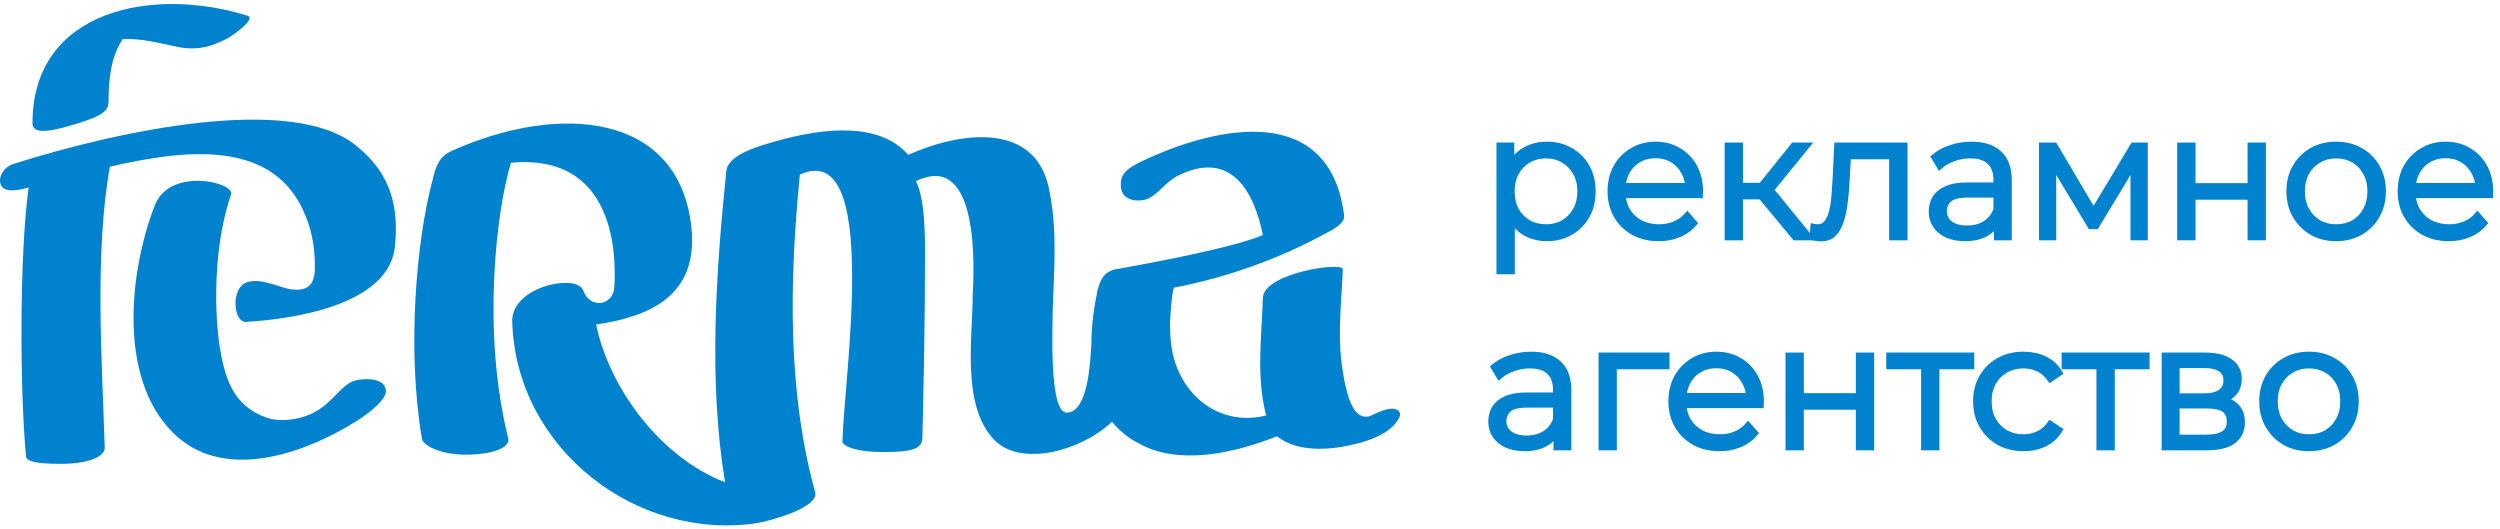 <svg width="255" height="54" viewBox="0 0 255 54" fill="none" xmlns="http://www.w3.org/2000/svg">
<path d="M141.969 41.681C141.179 41.681 139.995 42.352 139.601 42.486C138.68 42.62 137.496 42.218 136.838 36.987C136.443 33.903 136.838 30.684 136.969 27.465C136.969 26.66 128.813 27.867 128.813 30.416C128.682 34.305 128.155 38.328 129.076 42.084C129.076 42.218 129.076 42.218 129.208 42.352C125.261 43.425 121.315 41.279 119.868 36.987C119.473 35.78 119.341 34.439 119.341 33.098C119.341 32.696 119.473 30.147 119.736 29.343C125.261 28.27 130.523 26.392 135.391 23.71C135.917 23.441 137.233 22.771 137.101 21.966C135.654 10.566 124.472 12.712 116.71 16.333C114.737 17.272 114.211 17.808 114.342 19.15C114.474 20.357 115.789 20.625 116.842 20.357C118.157 19.954 118.815 18.479 120.394 17.808C125.524 15.394 127.892 19.418 128.813 23.978C125.656 25.319 116.842 26.928 113.816 27.465C112.501 27.733 112.238 28.672 111.974 29.477C111.58 31.354 111.317 33.232 111.317 35.11C111.185 37.39 110.922 41.816 108.949 42.084C106.975 42.486 107.37 33.634 107.37 31.757C107.502 27.465 107.896 23.441 106.975 19.15C105.528 12.444 98.03 13.383 92.636 15.797C89.742 12.444 84.085 12.98 78.955 14.456C77.639 14.858 74.35 15.663 74.087 17.406C73.035 27.733 72.245 38.865 73.956 49.192C67.641 46.778 62.247 39.938 60.8 33.098C66.326 32.293 71.193 30.147 70.535 23.307C69.351 11.505 57.117 10.432 46.066 15.394C44.882 15.931 44.488 16.736 44.093 18.479C42.514 24.38 41.462 35.512 43.041 44.766C43.172 45.437 44.882 46.376 47.514 46.376C50.145 46.376 51.986 45.705 51.855 44.766C49.092 33.769 50.671 21.296 52.118 16.602C63.563 15.528 62.774 27.733 62.642 29.477C62.379 31.22 60.143 31.488 59.485 29.611C58.827 27.867 52.118 29.209 52.249 32.83C52.644 45.839 65.01 55.227 77.244 53.35C78.165 53.215 83.427 51.874 83.164 50.265C80.27 39.804 80.533 28.538 81.586 17.808C89.874 14.053 86.058 38.731 85.927 45.034C85.927 45.437 87.111 46.107 90.137 46.107C92.899 46.107 94.083 45.839 94.083 44.632C94.215 39.267 94.346 32.83 94.346 26.928C94.346 25.185 94.478 20.491 93.425 18.479C100.003 15.26 99.345 27.733 99.214 30.147C99.214 34.439 98.03 41.413 101.45 44.9C104.081 47.583 110.133 46.107 113.422 43.023C114.079 43.827 115 44.632 116.053 45.168C119.999 47.448 125.524 46.376 130.26 44.498C132.234 46.107 135.522 45.973 138.153 45.303C139.469 45.034 141.837 44.23 142.626 42.754C143.021 42.218 142.758 41.681 141.969 41.681Z" fill="#0082CE"/>
<path d="M39.358 39.804C39.227 38.597 37.516 38.597 36.596 38.731C34.754 38.999 34.096 41.145 31.728 42.218C30.281 42.889 28.439 43.023 27.255 42.62C23.703 41.413 22.914 38.463 22.388 35.244C21.73 30.55 21.993 24.38 23.572 19.82C23.966 18.613 17.389 17.004 15.81 20.893C13.047 28.002 11.995 39.267 18.178 44.632C23.177 48.924 30.939 46.376 36.464 42.889C37.516 42.218 39.49 40.743 39.358 39.804Z" fill="#0082CE"/>
<path d="M7.522 12.71C10.68 11.771 11.074 11.235 11.074 10.296C11.074 8.016 11.337 5.736 12.521 3.992C14.1 3.858 16.336 4.395 18.178 4.797C20.283 5.199 21.73 4.663 23.045 3.992C23.177 3.992 26.466 1.846 25.15 1.578C15.678 -1.373 3.312 0.907 3.312 12.576C3.312 13.514 4.496 13.649 7.522 12.71Z" fill="#0082CE"/>
<path d="M11.205 17.002C18.835 15.258 28.044 14.051 31.201 22.098C31.859 23.708 32.122 25.451 32.122 27.195C32.122 28.67 31.728 29.877 29.491 29.475C28.57 29.341 26.203 28.134 24.887 28.938C23.571 29.743 23.834 32.962 25.15 32.828C29.623 32.559 39.621 31.218 40.279 25.183C40.673 21.294 40.016 17.806 36.332 14.856C29.754 9.491 11.863 13.381 1.339 16.733C0.155 17.136 -0.371 18.477 0.287 19.148C1.076 19.818 3.049 19.014 2.918 19.148C1.997 25.719 1.997 39.668 2.655 46.508C2.655 47.044 3.575 47.312 6.206 47.312C8.837 47.312 10.811 46.642 10.679 45.569C10.416 36.985 9.627 25.854 11.205 17.002Z" fill="#0082CE"/>
<mask id="path-5-outside-1_56_4443" maskUnits="userSpaceOnUse" x="151.104" y="13.75" width="104" height="33" fill="black">
<rect fill="white" x="151.104" y="13.75" width="104" height="33"/>
<path d="M157.78 24.3C156.971 24.3 156.239 24.116 155.584 23.747C154.93 23.366 154.406 22.825 154.014 22.122C153.633 21.409 153.442 20.54 153.442 19.516C153.442 18.493 153.633 17.63 154.014 16.928C154.394 16.214 154.912 15.672 155.567 15.303C156.221 14.934 156.959 14.75 157.78 14.75C158.673 14.75 159.47 14.952 160.172 15.357C160.886 15.75 161.446 16.309 161.85 17.035C162.255 17.749 162.457 18.576 162.457 19.516C162.457 20.468 162.255 21.301 161.85 22.015C161.446 22.729 160.886 23.289 160.172 23.693C159.47 24.098 158.673 24.3 157.78 24.3ZM152.943 27.674V14.839H154.156V17.66L154.031 19.534L154.21 21.426V27.674H152.943ZM157.691 23.176C158.357 23.176 158.952 23.027 159.476 22.729C160 22.42 160.416 21.992 160.726 21.444C161.035 20.885 161.19 20.242 161.19 19.516C161.19 18.79 161.035 18.154 160.726 17.606C160.416 17.059 160 16.63 159.476 16.321C158.952 16.012 158.357 15.857 157.691 15.857C157.024 15.857 156.423 16.012 155.888 16.321C155.364 16.63 154.948 17.059 154.638 17.606C154.341 18.154 154.192 18.79 154.192 19.516C154.192 20.242 154.341 20.885 154.638 21.444C154.948 21.992 155.364 22.42 155.888 22.729C156.423 23.027 157.024 23.176 157.691 23.176Z"/>
<path d="M169.197 24.3C168.221 24.3 167.364 24.098 166.626 23.693C165.888 23.277 165.311 22.712 164.895 21.997C164.478 21.272 164.27 20.445 164.27 19.516C164.27 18.588 164.466 17.767 164.859 17.053C165.264 16.339 165.811 15.779 166.501 15.375C167.203 14.958 167.989 14.75 168.858 14.75C169.738 14.75 170.518 14.952 171.196 15.357C171.886 15.75 172.428 16.309 172.821 17.035C173.213 17.749 173.41 18.576 173.41 19.516C173.41 19.576 173.404 19.641 173.392 19.713C173.392 19.772 173.392 19.838 173.392 19.909H165.234V18.963H172.713L172.214 19.338C172.214 18.659 172.065 18.058 171.767 17.535C171.482 16.999 171.089 16.583 170.589 16.285C170.089 15.988 169.512 15.839 168.858 15.839C168.215 15.839 167.638 15.988 167.126 16.285C166.614 16.583 166.216 16.999 165.93 17.535C165.644 18.07 165.502 18.683 165.502 19.373V19.57C165.502 20.284 165.656 20.915 165.966 21.462C166.287 21.997 166.727 22.42 167.287 22.729C167.858 23.027 168.507 23.176 169.232 23.176C169.804 23.176 170.333 23.075 170.821 22.872C171.321 22.67 171.749 22.36 172.106 21.944L172.821 22.765C172.404 23.265 171.88 23.646 171.25 23.908C170.631 24.169 169.947 24.3 169.197 24.3Z"/>
<path d="M183.088 24.211L179.232 19.57L180.285 18.945L184.587 24.211H183.088ZM176.215 24.211V14.839H177.483V24.211H176.215ZM177.09 20.034V18.945H180.107V20.034H177.09ZM180.392 19.659L179.214 19.48L182.945 14.839H184.32L180.392 19.659Z"/>
<path d="M184.874 24.193L184.963 23.104C185.046 23.116 185.124 23.134 185.195 23.158C185.279 23.17 185.35 23.176 185.409 23.176C185.79 23.176 186.094 23.033 186.32 22.747C186.558 22.462 186.736 22.081 186.855 21.605C186.974 21.129 187.058 20.593 187.105 19.998C187.153 19.391 187.195 18.784 187.23 18.177L187.391 14.839H194.264V24.211H192.996V15.571L193.317 15.946H188.212L188.516 15.553L188.373 18.267C188.337 19.076 188.272 19.849 188.176 20.587C188.093 21.325 187.956 21.974 187.766 22.533C187.587 23.092 187.337 23.533 187.016 23.854C186.695 24.163 186.284 24.318 185.784 24.318C185.642 24.318 185.493 24.306 185.338 24.282C185.195 24.259 185.041 24.229 184.874 24.193Z"/>
<path d="M203.686 24.211V22.14L203.632 21.801V18.338C203.632 17.541 203.406 16.928 202.954 16.499C202.514 16.071 201.853 15.857 200.973 15.857C200.366 15.857 199.789 15.958 199.241 16.16C198.694 16.363 198.23 16.63 197.849 16.963L197.277 16.017C197.754 15.613 198.325 15.303 198.991 15.089C199.658 14.863 200.36 14.75 201.098 14.75C202.311 14.75 203.246 15.053 203.9 15.66C204.567 16.255 204.9 17.166 204.9 18.392V24.211H203.686ZM200.455 24.3C199.753 24.3 199.14 24.187 198.616 23.961C198.105 23.723 197.712 23.402 197.438 22.997C197.164 22.581 197.028 22.105 197.028 21.569C197.028 21.081 197.141 20.641 197.367 20.248C197.605 19.843 197.986 19.522 198.509 19.284C199.045 19.034 199.759 18.909 200.651 18.909H203.882V19.855H200.687C199.783 19.855 199.152 20.016 198.795 20.337C198.45 20.659 198.277 21.057 198.277 21.533C198.277 22.069 198.485 22.497 198.902 22.819C199.318 23.14 199.902 23.301 200.651 23.301C201.365 23.301 201.978 23.14 202.49 22.819C203.014 22.485 203.394 22.009 203.632 21.391L203.918 22.265C203.68 22.884 203.264 23.378 202.669 23.747C202.085 24.116 201.348 24.3 200.455 24.3Z"/>
<path d="M208.274 24.211V14.839H209.559L213.808 22.033H213.272L217.592 14.839H218.77V24.211H217.61V16.285L217.842 16.392L213.808 23.069H213.236L209.166 16.321L209.434 16.267V24.211H208.274Z"/>
<path d="M222.377 24.211V14.839H223.644V18.981H229.553V14.839H230.82V24.211H229.553V20.07H223.644V24.211H222.377Z"/>
<path d="M238.279 24.3C237.374 24.3 236.559 24.098 235.833 23.693C235.119 23.277 234.554 22.712 234.137 21.997C233.721 21.272 233.513 20.445 233.513 19.516C233.513 18.576 233.721 17.749 234.137 17.035C234.554 16.321 235.119 15.762 235.833 15.357C236.547 14.952 237.362 14.75 238.279 14.75C239.207 14.75 240.028 14.952 240.742 15.357C241.468 15.762 242.033 16.321 242.438 17.035C242.855 17.749 243.063 18.576 243.063 19.516C243.063 20.445 242.855 21.272 242.438 21.997C242.033 22.712 241.468 23.277 240.742 23.693C240.016 24.098 239.195 24.3 238.279 24.3ZM238.279 23.176C238.957 23.176 239.558 23.027 240.082 22.729C240.605 22.42 241.016 21.992 241.313 21.444C241.623 20.885 241.778 20.242 241.778 19.516C241.778 18.778 241.623 18.136 241.313 17.588C241.016 17.041 240.605 16.618 240.082 16.321C239.558 16.012 238.963 15.857 238.297 15.857C237.63 15.857 237.035 16.012 236.511 16.321C235.988 16.618 235.571 17.041 235.262 17.588C234.953 18.136 234.798 18.778 234.798 19.516C234.798 20.242 234.953 20.885 235.262 21.444C235.571 21.992 235.988 22.42 236.511 22.729C237.035 23.027 237.624 23.176 238.279 23.176Z"/>
<path d="M249.788 24.3C248.812 24.3 247.955 24.098 247.218 23.693C246.48 23.277 245.903 22.712 245.486 21.997C245.069 21.272 244.861 20.445 244.861 19.516C244.861 18.588 245.058 17.767 245.45 17.053C245.855 16.339 246.402 15.779 247.093 15.375C247.795 14.958 248.58 14.75 249.449 14.75C250.33 14.75 251.109 14.952 251.787 15.357C252.478 15.75 253.019 16.309 253.412 17.035C253.805 17.749 254.001 18.576 254.001 19.516C254.001 19.576 253.995 19.641 253.983 19.713C253.983 19.772 253.983 19.838 253.983 19.909H245.825V18.963H253.305L252.805 19.338C252.805 18.659 252.656 18.058 252.359 17.535C252.073 16.999 251.68 16.583 251.18 16.285C250.681 15.988 250.103 15.839 249.449 15.839C248.806 15.839 248.229 15.988 247.717 16.285C247.206 16.583 246.807 16.999 246.521 17.535C246.236 18.07 246.093 18.683 246.093 19.373V19.57C246.093 20.284 246.248 20.915 246.557 21.462C246.878 21.997 247.319 22.42 247.878 22.729C248.449 23.027 249.098 23.176 249.824 23.176C250.395 23.176 250.925 23.075 251.413 22.872C251.912 22.67 252.341 22.36 252.698 21.944L253.412 22.765C252.995 23.265 252.472 23.646 251.841 23.908C251.222 24.169 250.538 24.3 249.788 24.3Z"/>
<path d="M158.762 45.632V43.562L158.708 43.222V39.759C158.708 38.962 158.482 38.349 158.03 37.921C157.59 37.492 156.929 37.278 156.049 37.278C155.442 37.278 154.864 37.379 154.317 37.581C153.77 37.784 153.305 38.052 152.925 38.385L152.353 37.439C152.829 37.034 153.401 36.725 154.067 36.511C154.734 36.284 155.436 36.171 156.174 36.171C157.387 36.171 158.322 36.475 158.976 37.082C159.643 37.677 159.976 38.587 159.976 39.813V45.632H158.762ZM155.531 45.722C154.829 45.722 154.216 45.609 153.692 45.383C153.181 45.144 152.788 44.823 152.514 44.419C152.24 44.002 152.104 43.526 152.104 42.99C152.104 42.502 152.217 42.062 152.443 41.669C152.681 41.265 153.062 40.944 153.585 40.706C154.121 40.456 154.835 40.331 155.727 40.331H158.958V41.277H155.763C154.859 41.277 154.228 41.437 153.871 41.759C153.526 42.08 153.353 42.479 153.353 42.955C153.353 43.49 153.561 43.919 153.978 44.24C154.394 44.561 154.978 44.722 155.727 44.722C156.441 44.722 157.054 44.561 157.566 44.24C158.09 43.907 158.47 43.431 158.708 42.812L158.994 43.687C158.756 44.305 158.339 44.799 157.744 45.168C157.161 45.537 156.423 45.722 155.531 45.722Z"/>
<path d="M163.35 45.632V36.261H169.99V37.367H164.296L164.617 37.046V45.632H163.35Z"/>
<path d="M175.403 45.722C174.427 45.722 173.57 45.519 172.832 45.115C172.094 44.698 171.517 44.133 171.101 43.419C170.684 42.693 170.476 41.866 170.476 40.938C170.476 40.009 170.672 39.188 171.065 38.474C171.47 37.76 172.017 37.201 172.707 36.796C173.409 36.38 174.195 36.171 175.064 36.171C175.944 36.171 176.724 36.374 177.402 36.778C178.092 37.171 178.634 37.73 179.027 38.456C179.419 39.17 179.616 39.997 179.616 40.938C179.616 40.997 179.61 41.062 179.598 41.134C179.598 41.193 179.598 41.259 179.598 41.33H171.44V40.384H178.919L178.42 40.759C178.42 40.081 178.271 39.48 177.973 38.956C177.688 38.42 177.295 38.004 176.795 37.706C176.295 37.409 175.718 37.26 175.064 37.26C174.421 37.26 173.844 37.409 173.332 37.706C172.82 38.004 172.422 38.42 172.136 38.956C171.85 39.492 171.708 40.105 171.708 40.795V40.991C171.708 41.705 171.862 42.336 172.172 42.883C172.493 43.419 172.933 43.841 173.493 44.151C174.064 44.448 174.713 44.597 175.439 44.597C176.01 44.597 176.539 44.496 177.027 44.294C177.527 44.091 177.956 43.782 178.313 43.365L179.027 44.186C178.61 44.686 178.086 45.067 177.456 45.329C176.837 45.591 176.153 45.722 175.403 45.722Z"/>
<path d="M182.421 45.632V36.261H183.689V40.402H189.597V36.261H190.865V45.632H189.597V41.491H183.689V45.632H182.421Z"/>
<path d="M196.252 45.632V37.028L196.574 37.367H192.7V36.261H201.072V37.367H197.198L197.52 37.028V45.632H196.252Z"/>
<path d="M206.396 45.722C205.468 45.722 204.635 45.519 203.897 45.115C203.171 44.698 202.6 44.133 202.183 43.419C201.767 42.693 201.558 41.866 201.558 40.938C201.558 39.997 201.767 39.17 202.183 38.456C202.6 37.742 203.171 37.183 203.897 36.778C204.635 36.374 205.468 36.171 206.396 36.171C207.193 36.171 207.913 36.326 208.556 36.635C209.199 36.945 209.704 37.409 210.073 38.028L209.127 38.67C208.806 38.194 208.407 37.843 207.931 37.617C207.455 37.391 206.938 37.278 206.378 37.278C205.712 37.278 205.111 37.433 204.575 37.742C204.04 38.04 203.617 38.462 203.308 39.01C202.998 39.557 202.844 40.2 202.844 40.938C202.844 41.675 202.998 42.318 203.308 42.865C203.617 43.413 204.04 43.841 204.575 44.151C205.111 44.448 205.712 44.597 206.378 44.597C206.938 44.597 207.455 44.484 207.931 44.258C208.407 44.032 208.806 43.687 209.127 43.222L210.073 43.865C209.704 44.472 209.199 44.936 208.556 45.258C207.913 45.567 207.193 45.722 206.396 45.722Z"/>
<path d="M214.138 45.632V37.028L214.46 37.367H210.586V36.261H218.958V37.367H215.084L215.406 37.028V45.632H214.138Z"/>
<path d="M220.791 45.632V36.261H224.932C225.991 36.261 226.824 36.463 227.431 36.867C228.05 37.272 228.359 37.867 228.359 38.653C228.359 39.414 228.068 40.003 227.485 40.42C226.902 40.825 226.134 41.027 225.182 41.027L225.432 40.652C226.551 40.652 227.372 40.86 227.895 41.277C228.419 41.693 228.681 42.294 228.681 43.08C228.681 43.889 228.383 44.52 227.788 44.972C227.205 45.412 226.295 45.632 225.057 45.632H220.791ZM222.022 44.633H225.003C225.801 44.633 226.402 44.508 226.806 44.258C227.223 43.996 227.431 43.58 227.431 43.008C227.431 42.437 227.247 42.02 226.878 41.759C226.509 41.497 225.926 41.366 225.128 41.366H222.022V44.633ZM222.022 40.42H224.843C225.569 40.42 226.122 40.283 226.503 40.009C226.896 39.736 227.092 39.337 227.092 38.813C227.092 38.29 226.896 37.897 226.503 37.635C226.122 37.373 225.569 37.242 224.843 37.242H222.022V40.42Z"/>
<path d="M235.507 45.722C234.603 45.722 233.787 45.519 233.061 45.115C232.347 44.698 231.782 44.133 231.366 43.419C230.949 42.693 230.741 41.866 230.741 40.938C230.741 39.997 230.949 39.17 231.366 38.456C231.782 37.742 232.347 37.183 233.061 36.778C233.775 36.374 234.591 36.171 235.507 36.171C236.435 36.171 237.256 36.374 237.97 36.778C238.696 37.183 239.262 37.742 239.666 38.456C240.083 39.17 240.291 39.997 240.291 40.938C240.291 41.866 240.083 42.693 239.666 43.419C239.262 44.133 238.696 44.698 237.97 45.115C237.244 45.519 236.423 45.722 235.507 45.722ZM235.507 44.597C236.185 44.597 236.786 44.448 237.31 44.151C237.834 43.841 238.244 43.413 238.542 42.865C238.851 42.306 239.006 41.663 239.006 40.938C239.006 40.2 238.851 39.557 238.542 39.01C238.244 38.462 237.834 38.04 237.31 37.742C236.786 37.433 236.191 37.278 235.525 37.278C234.858 37.278 234.263 37.433 233.74 37.742C233.216 38.04 232.8 38.462 232.49 39.01C232.181 39.557 232.026 40.2 232.026 40.938C232.026 41.663 232.181 42.306 232.49 42.865C232.8 43.413 233.216 43.841 233.74 44.151C234.263 44.448 234.852 44.597 235.507 44.597Z"/>
</mask>
<path d="M157.78 24.3C156.971 24.3 156.239 24.116 155.584 23.747C154.93 23.366 154.406 22.825 154.014 22.122C153.633 21.409 153.442 20.54 153.442 19.516C153.442 18.493 153.633 17.63 154.014 16.928C154.394 16.214 154.912 15.672 155.567 15.303C156.221 14.934 156.959 14.75 157.78 14.75C158.673 14.75 159.47 14.952 160.172 15.357C160.886 15.75 161.446 16.309 161.85 17.035C162.255 17.749 162.457 18.576 162.457 19.516C162.457 20.468 162.255 21.301 161.85 22.015C161.446 22.729 160.886 23.289 160.172 23.693C159.47 24.098 158.673 24.3 157.78 24.3ZM152.943 27.674V14.839H154.156V17.66L154.031 19.534L154.21 21.426V27.674H152.943ZM157.691 23.176C158.357 23.176 158.952 23.027 159.476 22.729C160 22.42 160.416 21.992 160.726 21.444C161.035 20.885 161.19 20.242 161.19 19.516C161.19 18.79 161.035 18.154 160.726 17.606C160.416 17.059 160 16.63 159.476 16.321C158.952 16.012 158.357 15.857 157.691 15.857C157.024 15.857 156.423 16.012 155.888 16.321C155.364 16.63 154.948 17.059 154.638 17.606C154.341 18.154 154.192 18.79 154.192 19.516C154.192 20.242 154.341 20.885 154.638 21.444C154.948 21.992 155.364 22.42 155.888 22.729C156.423 23.027 157.024 23.176 157.691 23.176Z" fill="#0082CE"/>
<path d="M169.197 24.3C168.221 24.3 167.364 24.098 166.626 23.693C165.888 23.277 165.311 22.712 164.895 21.997C164.478 21.272 164.27 20.445 164.27 19.516C164.27 18.588 164.466 17.767 164.859 17.053C165.264 16.339 165.811 15.779 166.501 15.375C167.203 14.958 167.989 14.75 168.858 14.75C169.738 14.75 170.518 14.952 171.196 15.357C171.886 15.75 172.428 16.309 172.821 17.035C173.213 17.749 173.41 18.576 173.41 19.516C173.41 19.576 173.404 19.641 173.392 19.713C173.392 19.772 173.392 19.838 173.392 19.909H165.234V18.963H172.713L172.214 19.338C172.214 18.659 172.065 18.058 171.767 17.535C171.482 16.999 171.089 16.583 170.589 16.285C170.089 15.988 169.512 15.839 168.858 15.839C168.215 15.839 167.638 15.988 167.126 16.285C166.614 16.583 166.216 16.999 165.93 17.535C165.644 18.07 165.502 18.683 165.502 19.373V19.57C165.502 20.284 165.656 20.915 165.966 21.462C166.287 21.997 166.727 22.42 167.287 22.729C167.858 23.027 168.507 23.176 169.232 23.176C169.804 23.176 170.333 23.075 170.821 22.872C171.321 22.67 171.749 22.36 172.106 21.944L172.821 22.765C172.404 23.265 171.88 23.646 171.25 23.908C170.631 24.169 169.947 24.3 169.197 24.3Z" fill="#0082CE"/>
<path d="M183.088 24.211L179.232 19.57L180.285 18.945L184.587 24.211H183.088ZM176.215 24.211V14.839H177.483V24.211H176.215ZM177.09 20.034V18.945H180.107V20.034H177.09ZM180.392 19.659L179.214 19.48L182.945 14.839H184.32L180.392 19.659Z" fill="#0082CE"/>
<path d="M184.874 24.193L184.963 23.104C185.046 23.116 185.124 23.134 185.195 23.158C185.279 23.17 185.35 23.176 185.409 23.176C185.79 23.176 186.094 23.033 186.32 22.747C186.558 22.462 186.736 22.081 186.855 21.605C186.974 21.129 187.058 20.593 187.105 19.998C187.153 19.391 187.195 18.784 187.23 18.177L187.391 14.839H194.264V24.211H192.996V15.571L193.317 15.946H188.212L188.516 15.553L188.373 18.267C188.337 19.076 188.272 19.849 188.176 20.587C188.093 21.325 187.956 21.974 187.766 22.533C187.587 23.092 187.337 23.533 187.016 23.854C186.695 24.163 186.284 24.318 185.784 24.318C185.642 24.318 185.493 24.306 185.338 24.282C185.195 24.259 185.041 24.229 184.874 24.193Z" fill="#0082CE"/>
<path d="M203.686 24.211V22.14L203.632 21.801V18.338C203.632 17.541 203.406 16.928 202.954 16.499C202.514 16.071 201.853 15.857 200.973 15.857C200.366 15.857 199.789 15.958 199.241 16.16C198.694 16.363 198.23 16.63 197.849 16.963L197.277 16.017C197.754 15.613 198.325 15.303 198.991 15.089C199.658 14.863 200.36 14.75 201.098 14.75C202.311 14.75 203.246 15.053 203.9 15.66C204.567 16.255 204.9 17.166 204.9 18.392V24.211H203.686ZM200.455 24.3C199.753 24.3 199.14 24.187 198.616 23.961C198.105 23.723 197.712 23.402 197.438 22.997C197.164 22.581 197.028 22.105 197.028 21.569C197.028 21.081 197.141 20.641 197.367 20.248C197.605 19.843 197.986 19.522 198.509 19.284C199.045 19.034 199.759 18.909 200.651 18.909H203.882V19.855H200.687C199.783 19.855 199.152 20.016 198.795 20.337C198.45 20.659 198.277 21.057 198.277 21.533C198.277 22.069 198.485 22.497 198.902 22.819C199.318 23.14 199.902 23.301 200.651 23.301C201.365 23.301 201.978 23.14 202.49 22.819C203.014 22.485 203.394 22.009 203.632 21.391L203.918 22.265C203.68 22.884 203.264 23.378 202.669 23.747C202.085 24.116 201.348 24.3 200.455 24.3Z" fill="#0082CE"/>
<path d="M208.274 24.211V14.839H209.559L213.808 22.033H213.272L217.592 14.839H218.77V24.211H217.61V16.285L217.842 16.392L213.808 23.069H213.236L209.166 16.321L209.434 16.267V24.211H208.274Z" fill="#0082CE"/>
<path d="M222.377 24.211V14.839H223.644V18.981H229.553V14.839H230.82V24.211H229.553V20.07H223.644V24.211H222.377Z" fill="#0082CE"/>
<path d="M238.279 24.3C237.374 24.3 236.559 24.098 235.833 23.693C235.119 23.277 234.554 22.712 234.137 21.997C233.721 21.272 233.513 20.445 233.513 19.516C233.513 18.576 233.721 17.749 234.137 17.035C234.554 16.321 235.119 15.762 235.833 15.357C236.547 14.952 237.362 14.75 238.279 14.75C239.207 14.75 240.028 14.952 240.742 15.357C241.468 15.762 242.033 16.321 242.438 17.035C242.855 17.749 243.063 18.576 243.063 19.516C243.063 20.445 242.855 21.272 242.438 21.997C242.033 22.712 241.468 23.277 240.742 23.693C240.016 24.098 239.195 24.3 238.279 24.3ZM238.279 23.176C238.957 23.176 239.558 23.027 240.082 22.729C240.605 22.42 241.016 21.992 241.313 21.444C241.623 20.885 241.778 20.242 241.778 19.516C241.778 18.778 241.623 18.136 241.313 17.588C241.016 17.041 240.605 16.618 240.082 16.321C239.558 16.012 238.963 15.857 238.297 15.857C237.63 15.857 237.035 16.012 236.511 16.321C235.988 16.618 235.571 17.041 235.262 17.588C234.953 18.136 234.798 18.778 234.798 19.516C234.798 20.242 234.953 20.885 235.262 21.444C235.571 21.992 235.988 22.42 236.511 22.729C237.035 23.027 237.624 23.176 238.279 23.176Z" fill="#0082CE"/>
<path d="M249.788 24.3C248.812 24.3 247.955 24.098 247.218 23.693C246.48 23.277 245.903 22.712 245.486 21.997C245.069 21.272 244.861 20.445 244.861 19.516C244.861 18.588 245.058 17.767 245.45 17.053C245.855 16.339 246.402 15.779 247.093 15.375C247.795 14.958 248.58 14.75 249.449 14.75C250.33 14.75 251.109 14.952 251.787 15.357C252.478 15.75 253.019 16.309 253.412 17.035C253.805 17.749 254.001 18.576 254.001 19.516C254.001 19.576 253.995 19.641 253.983 19.713C253.983 19.772 253.983 19.838 253.983 19.909H245.825V18.963H253.305L252.805 19.338C252.805 18.659 252.656 18.058 252.359 17.535C252.073 16.999 251.68 16.583 251.18 16.285C250.681 15.988 250.103 15.839 249.449 15.839C248.806 15.839 248.229 15.988 247.717 16.285C247.206 16.583 246.807 16.999 246.521 17.535C246.236 18.07 246.093 18.683 246.093 19.373V19.57C246.093 20.284 246.248 20.915 246.557 21.462C246.878 21.997 247.319 22.42 247.878 22.729C248.449 23.027 249.098 23.176 249.824 23.176C250.395 23.176 250.925 23.075 251.413 22.872C251.912 22.67 252.341 22.36 252.698 21.944L253.412 22.765C252.995 23.265 252.472 23.646 251.841 23.908C251.222 24.169 250.538 24.3 249.788 24.3Z" fill="#0082CE"/>
<path d="M158.762 45.632V43.562L158.708 43.222V39.759C158.708 38.962 158.482 38.349 158.03 37.921C157.59 37.492 156.929 37.278 156.049 37.278C155.442 37.278 154.864 37.379 154.317 37.581C153.77 37.784 153.305 38.052 152.925 38.385L152.353 37.439C152.829 37.034 153.401 36.725 154.067 36.511C154.734 36.284 155.436 36.171 156.174 36.171C157.387 36.171 158.322 36.475 158.976 37.082C159.643 37.677 159.976 38.587 159.976 39.813V45.632H158.762ZM155.531 45.722C154.829 45.722 154.216 45.609 153.692 45.383C153.181 45.144 152.788 44.823 152.514 44.419C152.24 44.002 152.104 43.526 152.104 42.99C152.104 42.502 152.217 42.062 152.443 41.669C152.681 41.265 153.062 40.944 153.585 40.706C154.121 40.456 154.835 40.331 155.727 40.331H158.958V41.277H155.763C154.859 41.277 154.228 41.437 153.871 41.759C153.526 42.08 153.353 42.479 153.353 42.955C153.353 43.49 153.561 43.919 153.978 44.24C154.394 44.561 154.978 44.722 155.727 44.722C156.441 44.722 157.054 44.561 157.566 44.24C158.09 43.907 158.47 43.431 158.708 42.812L158.994 43.687C158.756 44.305 158.339 44.799 157.744 45.168C157.161 45.537 156.423 45.722 155.531 45.722Z" fill="#0082CE"/>
<path d="M163.35 45.632V36.261H169.99V37.367H164.296L164.617 37.046V45.632H163.35Z" fill="#0082CE"/>
<path d="M175.403 45.722C174.427 45.722 173.57 45.519 172.832 45.115C172.094 44.698 171.517 44.133 171.101 43.419C170.684 42.693 170.476 41.866 170.476 40.938C170.476 40.009 170.672 39.188 171.065 38.474C171.47 37.76 172.017 37.201 172.707 36.796C173.409 36.38 174.195 36.171 175.064 36.171C175.944 36.171 176.724 36.374 177.402 36.778C178.092 37.171 178.634 37.73 179.027 38.456C179.419 39.17 179.616 39.997 179.616 40.938C179.616 40.997 179.61 41.062 179.598 41.134C179.598 41.193 179.598 41.259 179.598 41.33H171.44V40.384H178.919L178.42 40.759C178.42 40.081 178.271 39.48 177.973 38.956C177.688 38.42 177.295 38.004 176.795 37.706C176.295 37.409 175.718 37.26 175.064 37.26C174.421 37.26 173.844 37.409 173.332 37.706C172.82 38.004 172.422 38.42 172.136 38.956C171.85 39.492 171.708 40.105 171.708 40.795V40.991C171.708 41.705 171.862 42.336 172.172 42.883C172.493 43.419 172.933 43.841 173.493 44.151C174.064 44.448 174.713 44.597 175.439 44.597C176.01 44.597 176.539 44.496 177.027 44.294C177.527 44.091 177.956 43.782 178.313 43.365L179.027 44.186C178.61 44.686 178.086 45.067 177.456 45.329C176.837 45.591 176.153 45.722 175.403 45.722Z" fill="#0082CE"/>
<path d="M182.421 45.632V36.261H183.689V40.402H189.597V36.261H190.865V45.632H189.597V41.491H183.689V45.632H182.421Z" fill="#0082CE"/>
<path d="M196.252 45.632V37.028L196.574 37.367H192.7V36.261H201.072V37.367H197.198L197.52 37.028V45.632H196.252Z" fill="#0082CE"/>
<path d="M206.396 45.722C205.468 45.722 204.635 45.519 203.897 45.115C203.171 44.698 202.6 44.133 202.183 43.419C201.767 42.693 201.558 41.866 201.558 40.938C201.558 39.997 201.767 39.17 202.183 38.456C202.6 37.742 203.171 37.183 203.897 36.778C204.635 36.374 205.468 36.171 206.396 36.171C207.193 36.171 207.913 36.326 208.556 36.635C209.199 36.945 209.704 37.409 210.073 38.028L209.127 38.67C208.806 38.194 208.407 37.843 207.931 37.617C207.455 37.391 206.938 37.278 206.378 37.278C205.712 37.278 205.111 37.433 204.575 37.742C204.04 38.04 203.617 38.462 203.308 39.01C202.998 39.557 202.844 40.2 202.844 40.938C202.844 41.675 202.998 42.318 203.308 42.865C203.617 43.413 204.04 43.841 204.575 44.151C205.111 44.448 205.712 44.597 206.378 44.597C206.938 44.597 207.455 44.484 207.931 44.258C208.407 44.032 208.806 43.687 209.127 43.222L210.073 43.865C209.704 44.472 209.199 44.936 208.556 45.258C207.913 45.567 207.193 45.722 206.396 45.722Z" fill="#0082CE"/>
<path d="M214.138 45.632V37.028L214.46 37.367H210.586V36.261H218.958V37.367H215.084L215.406 37.028V45.632H214.138Z" fill="#0082CE"/>
<path d="M220.791 45.632V36.261H224.932C225.991 36.261 226.824 36.463 227.431 36.867C228.05 37.272 228.359 37.867 228.359 38.653C228.359 39.414 228.068 40.003 227.485 40.42C226.902 40.825 226.134 41.027 225.182 41.027L225.432 40.652C226.551 40.652 227.372 40.86 227.895 41.277C228.419 41.693 228.681 42.294 228.681 43.08C228.681 43.889 228.383 44.52 227.788 44.972C227.205 45.412 226.295 45.632 225.057 45.632H220.791ZM222.022 44.633H225.003C225.801 44.633 226.402 44.508 226.806 44.258C227.223 43.996 227.431 43.58 227.431 43.008C227.431 42.437 227.247 42.02 226.878 41.759C226.509 41.497 225.926 41.366 225.128 41.366H222.022V44.633ZM222.022 40.42H224.843C225.569 40.42 226.122 40.283 226.503 40.009C226.896 39.736 227.092 39.337 227.092 38.813C227.092 38.29 226.896 37.897 226.503 37.635C226.122 37.373 225.569 37.242 224.843 37.242H222.022V40.42Z" fill="#0082CE"/>
<path d="M235.507 45.722C234.603 45.722 233.787 45.519 233.061 45.115C232.347 44.698 231.782 44.133 231.366 43.419C230.949 42.693 230.741 41.866 230.741 40.938C230.741 39.997 230.949 39.17 231.366 38.456C231.782 37.742 232.347 37.183 233.061 36.778C233.775 36.374 234.591 36.171 235.507 36.171C236.435 36.171 237.256 36.374 237.97 36.778C238.696 37.183 239.262 37.742 239.666 38.456C240.083 39.17 240.291 39.997 240.291 40.938C240.291 41.866 240.083 42.693 239.666 43.419C239.262 44.133 238.696 44.698 237.97 45.115C237.244 45.519 236.423 45.722 235.507 45.722ZM235.507 44.597C236.185 44.597 236.786 44.448 237.31 44.151C237.834 43.841 238.244 43.413 238.542 42.865C238.851 42.306 239.006 41.663 239.006 40.938C239.006 40.2 238.851 39.557 238.542 39.01C238.244 38.462 237.834 38.04 237.31 37.742C236.786 37.433 236.191 37.278 235.525 37.278C234.858 37.278 234.263 37.433 233.74 37.742C233.216 38.04 232.8 38.462 232.49 39.01C232.181 39.557 232.026 40.2 232.026 40.938C232.026 41.663 232.181 42.306 232.49 42.865C232.8 43.413 233.216 43.841 233.74 44.151C234.263 44.448 234.852 44.597 235.507 44.597Z" fill="#0082CE"/>
<path d="M157.78 24.3C156.971 24.3 156.239 24.116 155.584 23.747C154.93 23.366 154.406 22.825 154.014 22.122C153.633 21.409 153.442 20.54 153.442 19.516C153.442 18.493 153.633 17.63 154.014 16.928C154.394 16.214 154.912 15.672 155.567 15.303C156.221 14.934 156.959 14.75 157.78 14.75C158.673 14.75 159.47 14.952 160.172 15.357C160.886 15.75 161.446 16.309 161.85 17.035C162.255 17.749 162.457 18.576 162.457 19.516C162.457 20.468 162.255 21.301 161.85 22.015C161.446 22.729 160.886 23.289 160.172 23.693C159.47 24.098 158.673 24.3 157.78 24.3ZM152.943 27.674V14.839H154.156V17.66L154.031 19.534L154.21 21.426V27.674H152.943ZM157.691 23.176C158.357 23.176 158.952 23.027 159.476 22.729C160 22.42 160.416 21.992 160.726 21.444C161.035 20.885 161.19 20.242 161.19 19.516C161.19 18.79 161.035 18.154 160.726 17.606C160.416 17.059 160 16.63 159.476 16.321C158.952 16.012 158.357 15.857 157.691 15.857C157.024 15.857 156.423 16.012 155.888 16.321C155.364 16.63 154.948 17.059 154.638 17.606C154.341 18.154 154.192 18.79 154.192 19.516C154.192 20.242 154.341 20.885 154.638 21.444C154.948 21.992 155.364 22.42 155.888 22.729C156.423 23.027 157.024 23.176 157.691 23.176Z" stroke="#0082CE" stroke-width="0.6" mask="url(#path-5-outside-1_56_4443)"/>
<path d="M169.197 24.3C168.221 24.3 167.364 24.098 166.626 23.693C165.888 23.277 165.311 22.712 164.895 21.997C164.478 21.272 164.27 20.445 164.27 19.516C164.27 18.588 164.466 17.767 164.859 17.053C165.264 16.339 165.811 15.779 166.501 15.375C167.203 14.958 167.989 14.75 168.858 14.75C169.738 14.75 170.518 14.952 171.196 15.357C171.886 15.75 172.428 16.309 172.821 17.035C173.213 17.749 173.41 18.576 173.41 19.516C173.41 19.576 173.404 19.641 173.392 19.713C173.392 19.772 173.392 19.838 173.392 19.909H165.234V18.963H172.713L172.214 19.338C172.214 18.659 172.065 18.058 171.767 17.535C171.482 16.999 171.089 16.583 170.589 16.285C170.089 15.988 169.512 15.839 168.858 15.839C168.215 15.839 167.638 15.988 167.126 16.285C166.614 16.583 166.216 16.999 165.93 17.535C165.644 18.07 165.502 18.683 165.502 19.373V19.57C165.502 20.284 165.656 20.915 165.966 21.462C166.287 21.997 166.727 22.42 167.287 22.729C167.858 23.027 168.507 23.176 169.232 23.176C169.804 23.176 170.333 23.075 170.821 22.872C171.321 22.67 171.749 22.36 172.106 21.944L172.821 22.765C172.404 23.265 171.88 23.646 171.25 23.908C170.631 24.169 169.947 24.3 169.197 24.3Z" stroke="#0082CE" stroke-width="0.6" mask="url(#path-5-outside-1_56_4443)"/>
<path d="M183.088 24.211L179.232 19.57L180.285 18.945L184.587 24.211H183.088ZM176.215 24.211V14.839H177.483V24.211H176.215ZM177.09 20.034V18.945H180.107V20.034H177.09ZM180.392 19.659L179.214 19.48L182.945 14.839H184.32L180.392 19.659Z" stroke="#0082CE" stroke-width="0.6" mask="url(#path-5-outside-1_56_4443)"/>
<path d="M184.874 24.193L184.963 23.104C185.046 23.116 185.124 23.134 185.195 23.158C185.279 23.17 185.35 23.176 185.409 23.176C185.79 23.176 186.094 23.033 186.32 22.747C186.558 22.462 186.736 22.081 186.855 21.605C186.974 21.129 187.058 20.593 187.105 19.998C187.153 19.391 187.195 18.784 187.23 18.177L187.391 14.839H194.264V24.211H192.996V15.571L193.317 15.946H188.212L188.516 15.553L188.373 18.267C188.337 19.076 188.272 19.849 188.176 20.587C188.093 21.325 187.956 21.974 187.766 22.533C187.587 23.092 187.337 23.533 187.016 23.854C186.695 24.163 186.284 24.318 185.784 24.318C185.642 24.318 185.493 24.306 185.338 24.282C185.195 24.259 185.041 24.229 184.874 24.193Z" stroke="#0082CE" stroke-width="0.6" mask="url(#path-5-outside-1_56_4443)"/>
<path d="M203.686 24.211V22.14L203.632 21.801V18.338C203.632 17.541 203.406 16.928 202.954 16.499C202.514 16.071 201.853 15.857 200.973 15.857C200.366 15.857 199.789 15.958 199.241 16.16C198.694 16.363 198.23 16.63 197.849 16.963L197.277 16.017C197.754 15.613 198.325 15.303 198.991 15.089C199.658 14.863 200.36 14.75 201.098 14.75C202.311 14.75 203.246 15.053 203.9 15.66C204.567 16.255 204.9 17.166 204.9 18.392V24.211H203.686ZM200.455 24.3C199.753 24.3 199.14 24.187 198.616 23.961C198.105 23.723 197.712 23.402 197.438 22.997C197.164 22.581 197.028 22.105 197.028 21.569C197.028 21.081 197.141 20.641 197.367 20.248C197.605 19.843 197.986 19.522 198.509 19.284C199.045 19.034 199.759 18.909 200.651 18.909H203.882V19.855H200.687C199.783 19.855 199.152 20.016 198.795 20.337C198.45 20.659 198.277 21.057 198.277 21.533C198.277 22.069 198.485 22.497 198.902 22.819C199.318 23.14 199.902 23.301 200.651 23.301C201.365 23.301 201.978 23.14 202.49 22.819C203.014 22.485 203.394 22.009 203.632 21.391L203.918 22.265C203.68 22.884 203.264 23.378 202.669 23.747C202.085 24.116 201.348 24.3 200.455 24.3Z" stroke="#0082CE" stroke-width="0.6" mask="url(#path-5-outside-1_56_4443)"/>
<path d="M208.274 24.211V14.839H209.559L213.808 22.033H213.272L217.592 14.839H218.77V24.211H217.61V16.285L217.842 16.392L213.808 23.069H213.236L209.166 16.321L209.434 16.267V24.211H208.274Z" stroke="#0082CE" stroke-width="0.6" mask="url(#path-5-outside-1_56_4443)"/>
<path d="M222.377 24.211V14.839H223.644V18.981H229.553V14.839H230.82V24.211H229.553V20.07H223.644V24.211H222.377Z" stroke="#0082CE" stroke-width="0.6" mask="url(#path-5-outside-1_56_4443)"/>
<path d="M238.279 24.3C237.374 24.3 236.559 24.098 235.833 23.693C235.119 23.277 234.554 22.712 234.137 21.997C233.721 21.272 233.513 20.445 233.513 19.516C233.513 18.576 233.721 17.749 234.137 17.035C234.554 16.321 235.119 15.762 235.833 15.357C236.547 14.952 237.362 14.75 238.279 14.75C239.207 14.75 240.028 14.952 240.742 15.357C241.468 15.762 242.033 16.321 242.438 17.035C242.855 17.749 243.063 18.576 243.063 19.516C243.063 20.445 242.855 21.272 242.438 21.997C242.033 22.712 241.468 23.277 240.742 23.693C240.016 24.098 239.195 24.3 238.279 24.3ZM238.279 23.176C238.957 23.176 239.558 23.027 240.082 22.729C240.605 22.42 241.016 21.992 241.313 21.444C241.623 20.885 241.778 20.242 241.778 19.516C241.778 18.778 241.623 18.136 241.313 17.588C241.016 17.041 240.605 16.618 240.082 16.321C239.558 16.012 238.963 15.857 238.297 15.857C237.63 15.857 237.035 16.012 236.511 16.321C235.988 16.618 235.571 17.041 235.262 17.588C234.953 18.136 234.798 18.778 234.798 19.516C234.798 20.242 234.953 20.885 235.262 21.444C235.571 21.992 235.988 22.42 236.511 22.729C237.035 23.027 237.624 23.176 238.279 23.176Z" stroke="#0082CE" stroke-width="0.6" mask="url(#path-5-outside-1_56_4443)"/>
<path d="M249.788 24.3C248.812 24.3 247.955 24.098 247.218 23.693C246.48 23.277 245.903 22.712 245.486 21.997C245.069 21.272 244.861 20.445 244.861 19.516C244.861 18.588 245.058 17.767 245.45 17.053C245.855 16.339 246.402 15.779 247.093 15.375C247.795 14.958 248.58 14.75 249.449 14.75C250.33 14.75 251.109 14.952 251.787 15.357C252.478 15.75 253.019 16.309 253.412 17.035C253.805 17.749 254.001 18.576 254.001 19.516C254.001 19.576 253.995 19.641 253.983 19.713C253.983 19.772 253.983 19.838 253.983 19.909H245.825V18.963H253.305L252.805 19.338C252.805 18.659 252.656 18.058 252.359 17.535C252.073 16.999 251.68 16.583 251.18 16.285C250.681 15.988 250.103 15.839 249.449 15.839C248.806 15.839 248.229 15.988 247.717 16.285C247.206 16.583 246.807 16.999 246.521 17.535C246.236 18.07 246.093 18.683 246.093 19.373V19.57C246.093 20.284 246.248 20.915 246.557 21.462C246.878 21.997 247.319 22.42 247.878 22.729C248.449 23.027 249.098 23.176 249.824 23.176C250.395 23.176 250.925 23.075 251.413 22.872C251.912 22.67 252.341 22.36 252.698 21.944L253.412 22.765C252.995 23.265 252.472 23.646 251.841 23.908C251.222 24.169 250.538 24.3 249.788 24.3Z" stroke="#0082CE" stroke-width="0.6" mask="url(#path-5-outside-1_56_4443)"/>
<path d="M158.762 45.632V43.562L158.708 43.222V39.759C158.708 38.962 158.482 38.349 158.03 37.921C157.59 37.492 156.929 37.278 156.049 37.278C155.442 37.278 154.864 37.379 154.317 37.581C153.77 37.784 153.305 38.052 152.925 38.385L152.353 37.439C152.829 37.034 153.401 36.725 154.067 36.511C154.734 36.284 155.436 36.171 156.174 36.171C157.387 36.171 158.322 36.475 158.976 37.082C159.643 37.677 159.976 38.587 159.976 39.813V45.632H158.762ZM155.531 45.722C154.829 45.722 154.216 45.609 153.692 45.383C153.181 45.144 152.788 44.823 152.514 44.419C152.24 44.002 152.104 43.526 152.104 42.99C152.104 42.502 152.217 42.062 152.443 41.669C152.681 41.265 153.062 40.944 153.585 40.706C154.121 40.456 154.835 40.331 155.727 40.331H158.958V41.277H155.763C154.859 41.277 154.228 41.437 153.871 41.759C153.526 42.08 153.353 42.479 153.353 42.955C153.353 43.49 153.561 43.919 153.978 44.24C154.394 44.561 154.978 44.722 155.727 44.722C156.441 44.722 157.054 44.561 157.566 44.24C158.09 43.907 158.47 43.431 158.708 42.812L158.994 43.687C158.756 44.305 158.339 44.799 157.744 45.168C157.161 45.537 156.423 45.722 155.531 45.722Z" stroke="#0082CE" stroke-width="0.6" mask="url(#path-5-outside-1_56_4443)"/>
<path d="M163.35 45.632V36.261H169.99V37.367H164.296L164.617 37.046V45.632H163.35Z" stroke="#0082CE" stroke-width="0.6" mask="url(#path-5-outside-1_56_4443)"/>
<path d="M175.403 45.722C174.427 45.722 173.57 45.519 172.832 45.115C172.094 44.698 171.517 44.133 171.101 43.419C170.684 42.693 170.476 41.866 170.476 40.938C170.476 40.009 170.672 39.188 171.065 38.474C171.47 37.76 172.017 37.201 172.707 36.796C173.409 36.38 174.195 36.171 175.064 36.171C175.944 36.171 176.724 36.374 177.402 36.778C178.092 37.171 178.634 37.73 179.027 38.456C179.419 39.17 179.616 39.997 179.616 40.938C179.616 40.997 179.61 41.062 179.598 41.134C179.598 41.193 179.598 41.259 179.598 41.33H171.44V40.384H178.919L178.42 40.759C178.42 40.081 178.271 39.48 177.973 38.956C177.688 38.42 177.295 38.004 176.795 37.706C176.295 37.409 175.718 37.26 175.064 37.26C174.421 37.26 173.844 37.409 173.332 37.706C172.82 38.004 172.422 38.42 172.136 38.956C171.85 39.492 171.708 40.105 171.708 40.795V40.991C171.708 41.705 171.862 42.336 172.172 42.883C172.493 43.419 172.933 43.841 173.493 44.151C174.064 44.448 174.713 44.597 175.439 44.597C176.01 44.597 176.539 44.496 177.027 44.294C177.527 44.091 177.956 43.782 178.313 43.365L179.027 44.186C178.61 44.686 178.086 45.067 177.456 45.329C176.837 45.591 176.153 45.722 175.403 45.722Z" stroke="#0082CE" stroke-width="0.6" mask="url(#path-5-outside-1_56_4443)"/>
<path d="M182.421 45.632V36.261H183.689V40.402H189.597V36.261H190.865V45.632H189.597V41.491H183.689V45.632H182.421Z" stroke="#0082CE" stroke-width="0.6" mask="url(#path-5-outside-1_56_4443)"/>
<path d="M196.252 45.632V37.028L196.574 37.367H192.7V36.261H201.072V37.367H197.198L197.52 37.028V45.632H196.252Z" stroke="#0082CE" stroke-width="0.6" mask="url(#path-5-outside-1_56_4443)"/>
<path d="M206.396 45.722C205.468 45.722 204.635 45.519 203.897 45.115C203.171 44.698 202.6 44.133 202.183 43.419C201.767 42.693 201.558 41.866 201.558 40.938C201.558 39.997 201.767 39.17 202.183 38.456C202.6 37.742 203.171 37.183 203.897 36.778C204.635 36.374 205.468 36.171 206.396 36.171C207.193 36.171 207.913 36.326 208.556 36.635C209.199 36.945 209.704 37.409 210.073 38.028L209.127 38.67C208.806 38.194 208.407 37.843 207.931 37.617C207.455 37.391 206.938 37.278 206.378 37.278C205.712 37.278 205.111 37.433 204.575 37.742C204.04 38.04 203.617 38.462 203.308 39.01C202.998 39.557 202.844 40.2 202.844 40.938C202.844 41.675 202.998 42.318 203.308 42.865C203.617 43.413 204.04 43.841 204.575 44.151C205.111 44.448 205.712 44.597 206.378 44.597C206.938 44.597 207.455 44.484 207.931 44.258C208.407 44.032 208.806 43.687 209.127 43.222L210.073 43.865C209.704 44.472 209.199 44.936 208.556 45.258C207.913 45.567 207.193 45.722 206.396 45.722Z" stroke="#0082CE" stroke-width="0.6" mask="url(#path-5-outside-1_56_4443)"/>
<path d="M214.138 45.632V37.028L214.46 37.367H210.586V36.261H218.958V37.367H215.084L215.406 37.028V45.632H214.138Z" stroke="#0082CE" stroke-width="0.6" mask="url(#path-5-outside-1_56_4443)"/>
<path d="M220.791 45.632V36.261H224.932C225.991 36.261 226.824 36.463 227.431 36.867C228.05 37.272 228.359 37.867 228.359 38.653C228.359 39.414 228.068 40.003 227.485 40.42C226.902 40.825 226.134 41.027 225.182 41.027L225.432 40.652C226.551 40.652 227.372 40.86 227.895 41.277C228.419 41.693 228.681 42.294 228.681 43.08C228.681 43.889 228.383 44.52 227.788 44.972C227.205 45.412 226.295 45.632 225.057 45.632H220.791ZM222.022 44.633H225.003C225.801 44.633 226.402 44.508 226.806 44.258C227.223 43.996 227.431 43.58 227.431 43.008C227.431 42.437 227.247 42.02 226.878 41.759C226.509 41.497 225.926 41.366 225.128 41.366H222.022V44.633ZM222.022 40.42H224.843C225.569 40.42 226.122 40.283 226.503 40.009C226.896 39.736 227.092 39.337 227.092 38.813C227.092 38.29 226.896 37.897 226.503 37.635C226.122 37.373 225.569 37.242 224.843 37.242H222.022V40.42Z" stroke="#0082CE" stroke-width="0.6" mask="url(#path-5-outside-1_56_4443)"/>
<path d="M235.507 45.722C234.603 45.722 233.787 45.519 233.061 45.115C232.347 44.698 231.782 44.133 231.366 43.419C230.949 42.693 230.741 41.866 230.741 40.938C230.741 39.997 230.949 39.17 231.366 38.456C231.782 37.742 232.347 37.183 233.061 36.778C233.775 36.374 234.591 36.171 235.507 36.171C236.435 36.171 237.256 36.374 237.97 36.778C238.696 37.183 239.262 37.742 239.666 38.456C240.083 39.17 240.291 39.997 240.291 40.938C240.291 41.866 240.083 42.693 239.666 43.419C239.262 44.133 238.696 44.698 237.97 45.115C237.244 45.519 236.423 45.722 235.507 45.722ZM235.507 44.597C236.185 44.597 236.786 44.448 237.31 44.151C237.834 43.841 238.244 43.413 238.542 42.865C238.851 42.306 239.006 41.663 239.006 40.938C239.006 40.2 238.851 39.557 238.542 39.01C238.244 38.462 237.834 38.04 237.31 37.742C236.786 37.433 236.191 37.278 235.525 37.278C234.858 37.278 234.263 37.433 233.74 37.742C233.216 38.04 232.8 38.462 232.49 39.01C232.181 39.557 232.026 40.2 232.026 40.938C232.026 41.663 232.181 42.306 232.49 42.865C232.8 43.413 233.216 43.841 233.74 44.151C234.263 44.448 234.852 44.597 235.507 44.597Z" stroke="#0082CE" stroke-width="0.6" mask="url(#path-5-outside-1_56_4443)"/>
</svg>

